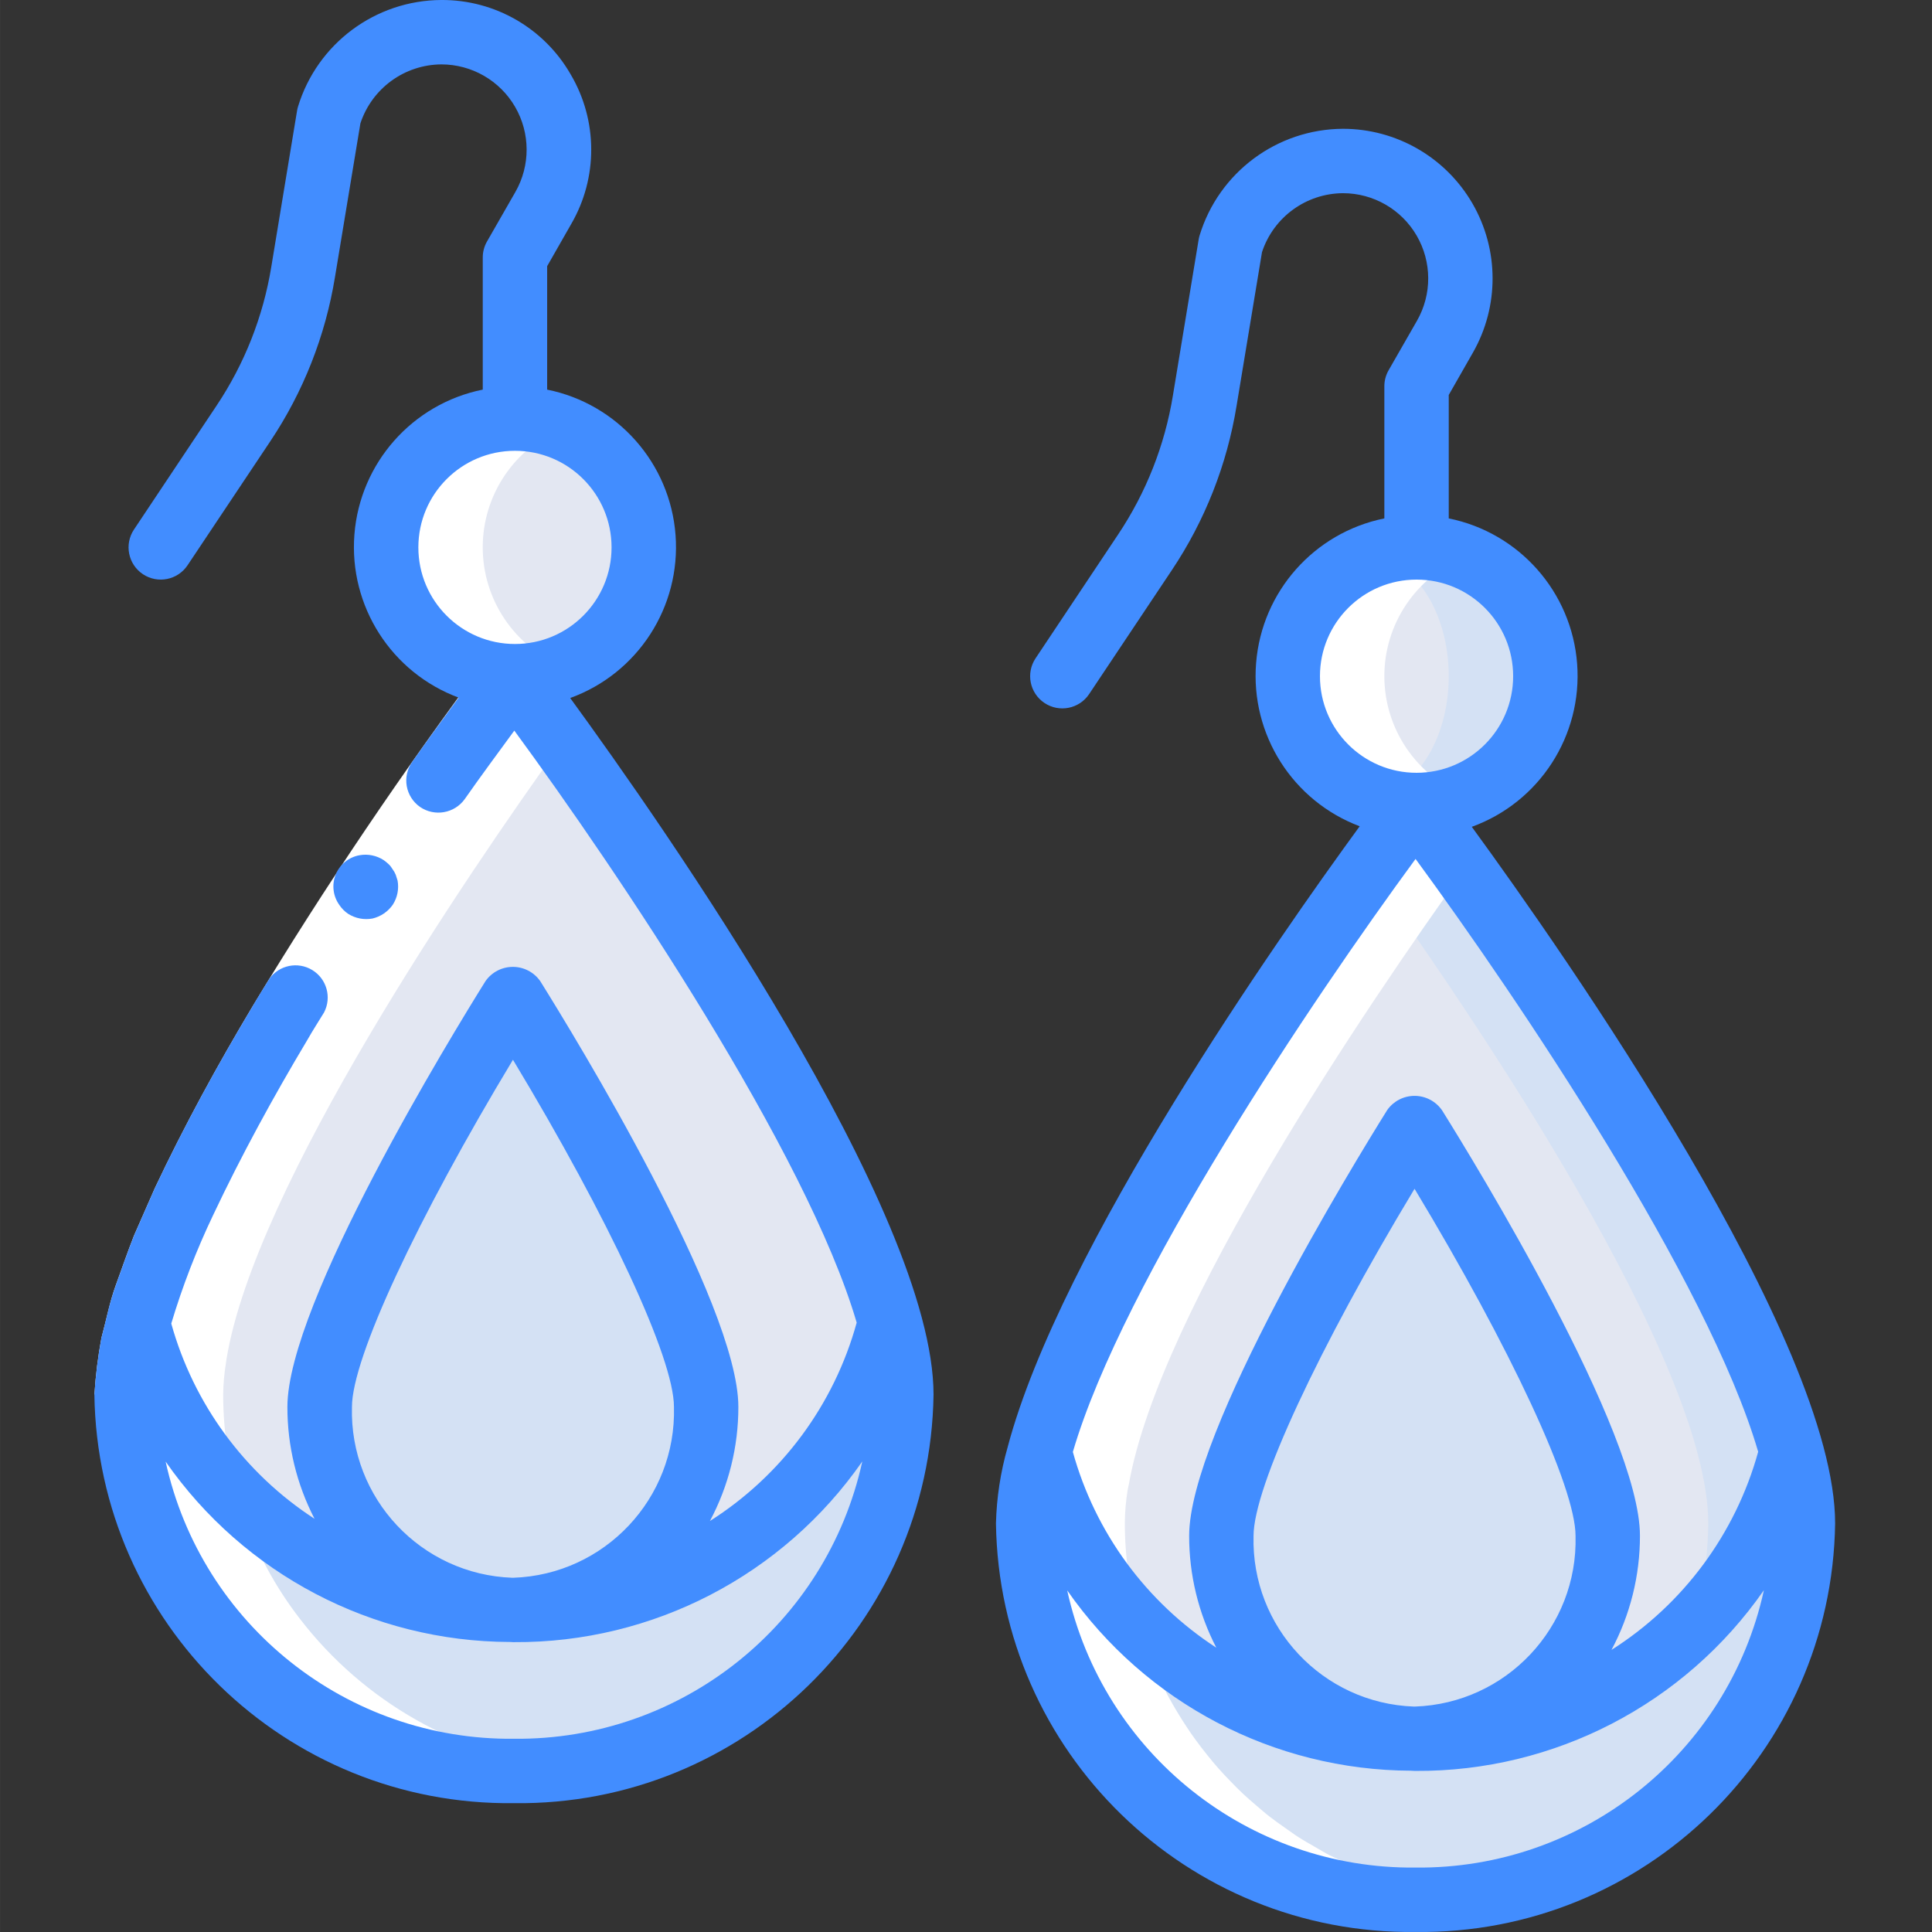 <svg height="512pt" viewBox="-25 0 512 512.009" width="512pt" xmlns="http://www.w3.org/2000/svg"><rect x="-25" y="0" width="512" height="512.009" fill="#333333" stroke="none"/><path d="m213.867 369.605c-.824 55.883-46.781 100.527-102.664 99.73-55.887.797-101.844-43.848-102.664-99.73 0-55.082 102.664-190.406 102.664-190.406s102.664 135.324 102.664 190.406zm0 0" fill="#e3e7f2"/><path d="m110.938 426.668c-28.977-.773-51.871-24.84-51.199-53.82 0-17.715 23.945-64.691 51.199-108.312 27.246 43.621 51.199 90.598 51.199 108.312.676 28.98-22.219 53.047-51.199 53.82zm0 0" fill="#d4e1f4"/><path d="m145.602 145.066c0 18.852-15.285 34.133-34.133 34.133-18.852 0-34.137-15.281-34.137-34.133 0-18.852 15.285-34.133 34.137-34.133 18.848 0 34.133 15.281 34.133 34.133zm0 0" fill="#e3e7f2"/><path d="m452.801 403.711c-1.602 55.543-47.09 99.742-102.656 99.742-55.566 0-101.055-44.199-102.656-99.742 0-43.008 62.719-135.168 90.113-173.309 7.68-10.668 12.543-17.066 12.543-17.066s102.656 135.336 102.656 190.375zm0 0" fill="#d4e1f4"/><path d="m427.711 403.711c-.582 51.078-39.316 93.625-90.109 98.988-50.797-5.363-89.531-47.91-90.113-98.988 0-43.008 62.719-135.168 90.113-173.309 27.391 38.141 90.109 130.301 90.109 173.309zm0 0" fill="#e3e7f2"/><path d="m349.871 460.801c-28.977-.773-51.875-24.84-51.199-53.82 0-17.715 23.945-64.691 51.199-108.312 27.246 43.621 51.199 90.598 51.199 108.312.676 28.98-22.219 53.047-51.199 53.82zm0 0" fill="#d4e1f4"/><path d="m384.535 179.199c0 18.852-15.285 34.137-34.137 34.137-4.395.031-8.754-.84-12.797-2.562-12.891-5.184-21.336-17.68-21.336-31.574 0-13.891 8.445-26.387 21.336-31.57 4.043-1.723 8.402-2.594 12.797-2.562 9.055 0 17.738 3.598 24.137 10 6.402 6.398 10 15.082 10 24.133zm0 0" fill="#d4e1f4"/><path d="m358.934 179.199c0-17.438-9.551-31.57-21.332-31.57-11.785 0-21.336 14.133-21.336 31.57s9.551 31.574 21.336 31.574c11.781 0 21.332-14.137 21.332-31.574zm0 0" fill="#e3e7f2"/><path d="m213.867 369.578c-.816 55.891-46.766 100.543-102.656 99.758-26.844.391-52.746-9.898-72-28.609-19.254-18.707-30.281-44.305-30.656-71.148.137-6.391 1.141-12.734 2.988-18.859 11.949 45.129 52.988 76.398 99.668 75.949 46.688.477 87.742-30.805 99.668-75.949 1.848 6.125 2.852 12.469 2.988 18.859zm0 0" fill="#d4e1f4"/><path d="m452.801 403.711c-1.602 55.543-47.09 99.742-102.656 99.742-55.566 0-101.055-44.199-102.656-99.742.137-6.391 1.141-12.734 2.988-18.855 12.34 44.863 53.137 75.949 99.668 75.949s87.324-31.086 99.668-75.949c1.848 6.121 2.852 12.465 2.988 18.855zm0 0" fill="#d4e1f4"/><g fill="#fff"><path d="m248.23 394.934c-.469 2.902-.719 5.836-.742 8.777 0 3.328.188 6.605.512 9.848.102 1.086.316 2.125.461 3.191.289 2.145.57 4.27 1 6.375.254 1.254.605 2.477.91 3.723.453 1.852.898 3.711 1.461 5.527.402 1.297.852 2.562 1.324 3.824.605 1.707 1.211 3.414 1.902 5.059.535 1.281 1.133 2.562 1.707 3.789.742 1.578 1.492 3.141 2.312 4.668.672 1.266 1.391 2.492 2.125 3.715.852 1.457 1.703 2.883 2.676 4.266.805 1.211 1.633 2.398 2.484 3.574.98 1.332 1.988 2.645 3.031 3.934.93 1.145 1.867 2.277 2.848 3.414.984 1.137 2.195 2.398 3.328 3.566 1.137 1.168 2.102 2.152 3.191 3.176 1.094 1.023 2.391 2.141 3.609 3.191 1.223 1.047 2.324 1.996 3.535 2.941 1.211.949 2.559 1.863 3.812 2.773 1.254.914 2.562 1.844 3.875 2.699 1.312.852 2.637 1.562 3.961 2.336 1.32.777 2.797 1.707 4.266 2.434 1.246.648 2.559 1.188 3.824 1.781 6.242 2.918 12.758 5.207 19.453 6.828 1.145.273 2.262.613 3.414.855 1.953.406 3.961.672 5.973.973 1.043.152 2.059.383 3.117.512h.555c8.18 1.012 16.461.977 24.633-.105-.91-.109-1.801-.305-2.703-.441-1.996-.301-4.004-.562-5.973-.973-1.16-.238-2.281-.582-3.414-.855-6.695-1.621-13.215-3.91-19.457-6.824-1.281-.598-2.559-1.137-3.82-1.785-1.461-.758-2.844-1.613-4.27-2.43-1.426-.82-2.672-1.512-3.957-2.34-1.289-.828-2.562-1.785-3.875-2.695-1.316-.914-2.562-1.809-3.816-2.773-1.254-.965-2.363-1.957-3.531-2.945-1.168-.988-2.441-2.09-3.609-3.191-1.168-1.102-2.141-2.098-3.191-3.176-1.051-1.074-2.254-2.344-3.328-3.566-1.074-1.219-1.922-2.242-2.852-3.414-1.039-1.285-2.051-2.594-3.027-3.934-.855-1.176-1.707-2.363-2.484-3.574-.938-1.406-1.824-2.832-2.68-4.266-.734-1.223-1.449-2.449-2.125-3.711-.852-1.531-1.57-3.09-2.312-4.668-.59-1.258-1.184-2.512-1.707-3.789-.691-1.707-1.297-3.355-1.902-5.062-.441-1.27-.922-2.559-1.32-3.82-.566-1.82-1.008-3.68-1.461-5.531-.309-1.246-.656-2.465-.914-3.719-.426-2.094-.707-4.27-.996-6.375-.148-1.066-.359-2.109-.461-3.191-.324-3.242-.512-6.52-.512-9.848.023-2.941.273-5.879.742-8.781.074-.488.238-1.035.324-1.527 8.027-45.875 63.281-127.098 88.746-162.621-7.758-10.82-12.758-17.414-12.758-17.414s-4.863 6.398-12.543 17.066c-25.379 35.336-80.992 116.973-89.047 162.984-.086.512-.246 1.059-.324 1.547zm0 0"/><path d="m337.602 147.629c-12.891 5.184-21.336 17.68-21.336 31.57 0 13.895 8.445 26.391 21.336 31.574 4.043 1.723 8.402 2.594 12.797 2.562 4.41-.016 8.773-.887 12.852-2.562h-.051c-12.887-5.184-21.332-17.68-21.332-31.574 0-13.891 8.445-26.387 21.332-31.57h.051c-4.078-1.68-8.441-2.547-12.852-2.562-4.395-.031-8.754.84-12.797 2.562zm0 0"/><path d="m111.469 179.199c4.391-.016 8.738-.887 12.797-2.559-12.895-5.191-21.34-17.699-21.34-31.598 0-13.902 8.445-26.406 21.34-31.602-12.77-5.184-27.402-2.184-37.102 7.613-9.695 9.793-12.551 24.457-7.234 37.176 5.312 12.715 17.754 20.988 31.539 20.969zm0 0"/><path d="m8.539 369.605c.023 21.516 7.184 42.414 20.352 59.426 18.359 23.805 46.191 38.414 76.211 40.004 2.031.121 4.035.301 6.102.301 4.277-.031 8.555-.316 12.801-.855-27.539-3.258-52.598-17.48-69.516-39.449-13.168-17.012-20.324-37.91-20.352-59.426.039-2.789.281-5.57.727-8.32.051-.383.102-.742.16-1.125 7.484-45.75 63.328-127.738 88.98-163.492-7.793-10.863-12.801-17.469-12.801-17.469s-92.016 121.312-101.777 180.961c-.059.383-.113.742-.164 1.125-.441 2.75-.684 5.531-.723 8.32zm0 0"/><path d="m117.996 184.32c-21.848 29.305-42.617 59.852-61.441 91.16-9.086 15.199-17.555 30.723-25.02 46.508-7.695 14.84-12.594 30.969-14.445 47.582h-17.066c.313-5.047.934-10.07 1.859-15.043 1.262-4.609 2.176-9.48 3.777-13.867 1.605-4.387 3.125-8.848 4.832-13.176l5.539-12.605c7.832-16.586 16.562-32.543 25.848-48.094 19.309-32.051 40.164-62.734 62.523-92.715zm0 0"/></g><path d="m67.289 242.195c1.91 1.199 4.199 1.641 6.418 1.227 2.184-.516 4.102-1.816 5.383-3.66 1.215-1.891 1.672-4.172 1.273-6.383l-.496-1.562c-.219-.531-.504-1.035-.852-1.492-.27-.473-.605-.906-1-1.281-.418-.391-.859-.758-1.32-1.09-1.895-1.234-4.188-1.703-6.41-1.309-2.848.508-5.238 2.441-6.324 5.125-1.082 2.68-.715 5.734.98 8.078.621.93 1.418 1.727 2.348 2.348zm0 0" fill="#428dff"/><path d="m111.203 477.867c60.57.73 110.309-47.695 111.195-108.262 0-48.461-71.617-150.801-96.289-184.621 17.934-6.508 29.34-24.156 27.918-43.18-1.422-19.023-15.328-34.777-34.027-38.551v-32.715l6.391-11.199c7.102-12.254 7.047-27.379-.137-39.586-7.031-12.285-20.137-19.836-34.293-19.754-17.492.086-32.887 11.543-37.992 28.273-.105.344-.188.699-.246 1.055l-6.828 41.371c-2.148 13.164-7.098 25.715-14.508 36.805l-21.887 32.828c-2.613 3.922-1.559 9.219 2.363 11.836 3.922 2.613 9.223 1.555 11.836-2.363l21.914-32.836c8.77-13.113 14.617-27.953 17.152-43.523l6.742-40.754c3.055-9.273 11.688-15.562 21.453-15.625 8.055 0 15.5 4.285 19.543 11.25 4.043 6.965 4.074 15.559.082 22.551l-7.527 13.133c-.746 1.297-1.133 2.77-1.125 4.266v34.988c-18.645 3.762-32.531 19.441-34.016 38.406-1.48 18.961 9.797 36.609 27.633 43.223-4.129 5.668-8.32 11.309-12.34 17.066-1.301 1.855-1.812 4.152-1.422 6.383.395 2.23 1.656 4.215 3.512 5.516 3.867 2.652 9.145 1.723 11.871-2.094 4.266-6.109 8.723-12.105 13.125-18.133 27.188 37.051 77.449 111.617 90.734 156.895-5.988 21.75-19.855 40.492-38.902 52.582 4.965-9.309 7.555-19.699 7.543-30.25 0-27.418-43.734-98.801-52.508-112.836-1.656-2.367-4.363-3.773-7.25-3.773-2.891 0-5.598 1.406-7.254 3.773-8.766 14.035-52.5 85.418-52.5 112.836-.016 10.32 2.449 20.496 7.195 29.66-18.539-12.043-32.043-30.445-37.973-51.746 2.953-9.848 6.66-19.457 11.094-28.738 7.465-15.797 15.93-31.309 25.02-46.508 1.383-2.441 2.926-4.812 4.387-7.219 2.062-3.977.703-8.875-3.121-11.211-3.824-2.34-8.805-1.324-11.402 2.328-1.488 2.457-3.047 4.863-4.48 7.363-9.285 15.531-18.016 31.488-25.848 48.102l-5.555 12.664c-1.707 4.328-3.219 8.789-4.832 13.176-.918 2.641-1.695 5.332-2.32 8.055-.094.301-.172.605-.23.914-.402 1.641-.785 3.285-1.23 4.898-.922 4.973-1.543 9.996-1.859 15.043.898 60.562 50.637 108.973 111.199 108.238zm-25.336-332.801c0-14.137 11.461-25.598 25.602-25.598 14.137 0 25.598 11.461 25.598 25.598 0 14.141-11.461 25.602-25.598 25.602-14.141 0-25.602-11.461-25.602-25.602zm-17.598 227.781c0-12.887 17.203-49.766 42.668-91.996 25.457 42.23 42.668 79.109 42.668 91.996.668 24.242-18.363 44.473-42.598 45.285h-.23c-24.203-.859-43.176-21.078-42.508-45.285zm41.766 62.293c.305 0 .594.051.902.051h.258c36.785.219 71.32-17.695 92.328-47.898-9.492 43.27-48.027 73.949-92.32 73.508-44.277.449-82.805-30.207-92.312-73.453 20.777 29.832 54.785 47.668 91.145 47.801zm0 0" fill="#428dff"/><path d="m350.137 512c60.57.73 110.309-47.691 111.195-108.262 0-48.461-71.617-150.801-96.289-184.617 17.934-6.512 29.34-24.16 27.918-43.184-1.422-19.023-15.328-34.777-34.027-38.551v-32.715l6.391-11.195c7.016-12.277 6.965-27.355-.129-39.586-7.098-12.227-20.164-19.754-34.301-19.758-17.492.086-32.891 11.543-37.992 28.273-.105.348-.188.699-.246 1.059l-6.828 41.367c-2.148 13.164-7.098 25.715-14.508 36.805l-21.887 32.828c-2.617 3.922-1.559 9.219 2.363 11.836 3.922 2.613 9.223 1.559 11.836-2.363l21.914-32.836c8.77-13.113 14.617-27.953 17.152-43.52l6.742-40.758c3.055-9.273 11.688-15.562 21.453-15.625 8.051 0 15.5 4.285 19.543 11.25 4.043 6.965 4.074 15.559.082 22.551l-7.527 13.133c-.746 1.301-1.133 2.77-1.125 4.27v34.984c-18.609 3.773-32.473 19.406-33.988 38.332s9.68 36.57 27.453 43.254c-21.531 29.5-79.258 111.789-93.262 164.406 0 .066 0 .125-.051.203-1.875 6.559-2.91 13.328-3.082 20.148.879 60.574 50.621 109.004 111.199 108.27zm-.426-59.734c-24.18-.859-43.145-21.043-42.508-45.227 0-12.883 17.203-49.766 42.668-91.996 25.453 42.23 42.668 79.113 42.668 91.996.637 24.219-18.387 44.418-42.602 45.227zm7.387-158.105c-1.66-2.348-4.355-3.742-7.23-3.742s-5.57 1.395-7.23 3.742c-8.766 14.039-52.5 85.422-52.5 112.836-.016 10.324 2.449 20.496 7.195 29.664-18.582-12.07-32.105-30.52-38.016-51.875 13.219-45.27 63.598-120.082 90.82-157.156 27.211 37.066 77.566 111.836 90.801 157.113-5.996 21.719-19.852 40.434-38.875 52.508 4.965-9.309 7.555-19.703 7.543-30.254 0-27.434-43.734-98.812-52.508-112.852zm-6.961 200.773c-44.277.449-82.805-30.207-92.316-73.453 20.785 29.824 54.793 47.656 91.145 47.785.309 0 .598.051.906.051h.258c36.785.219 71.32-17.695 92.328-47.898-9.488 43.273-48.023 73.957-92.32 73.516zm-25.336-315.734c0-14.137 11.461-25.598 25.598-25.598 14.141 0 25.602 11.461 25.602 25.598 0 14.141-11.461 25.602-25.602 25.602-14.137 0-25.598-11.461-25.598-25.602zm0 0" fill="#428dff"/></svg>